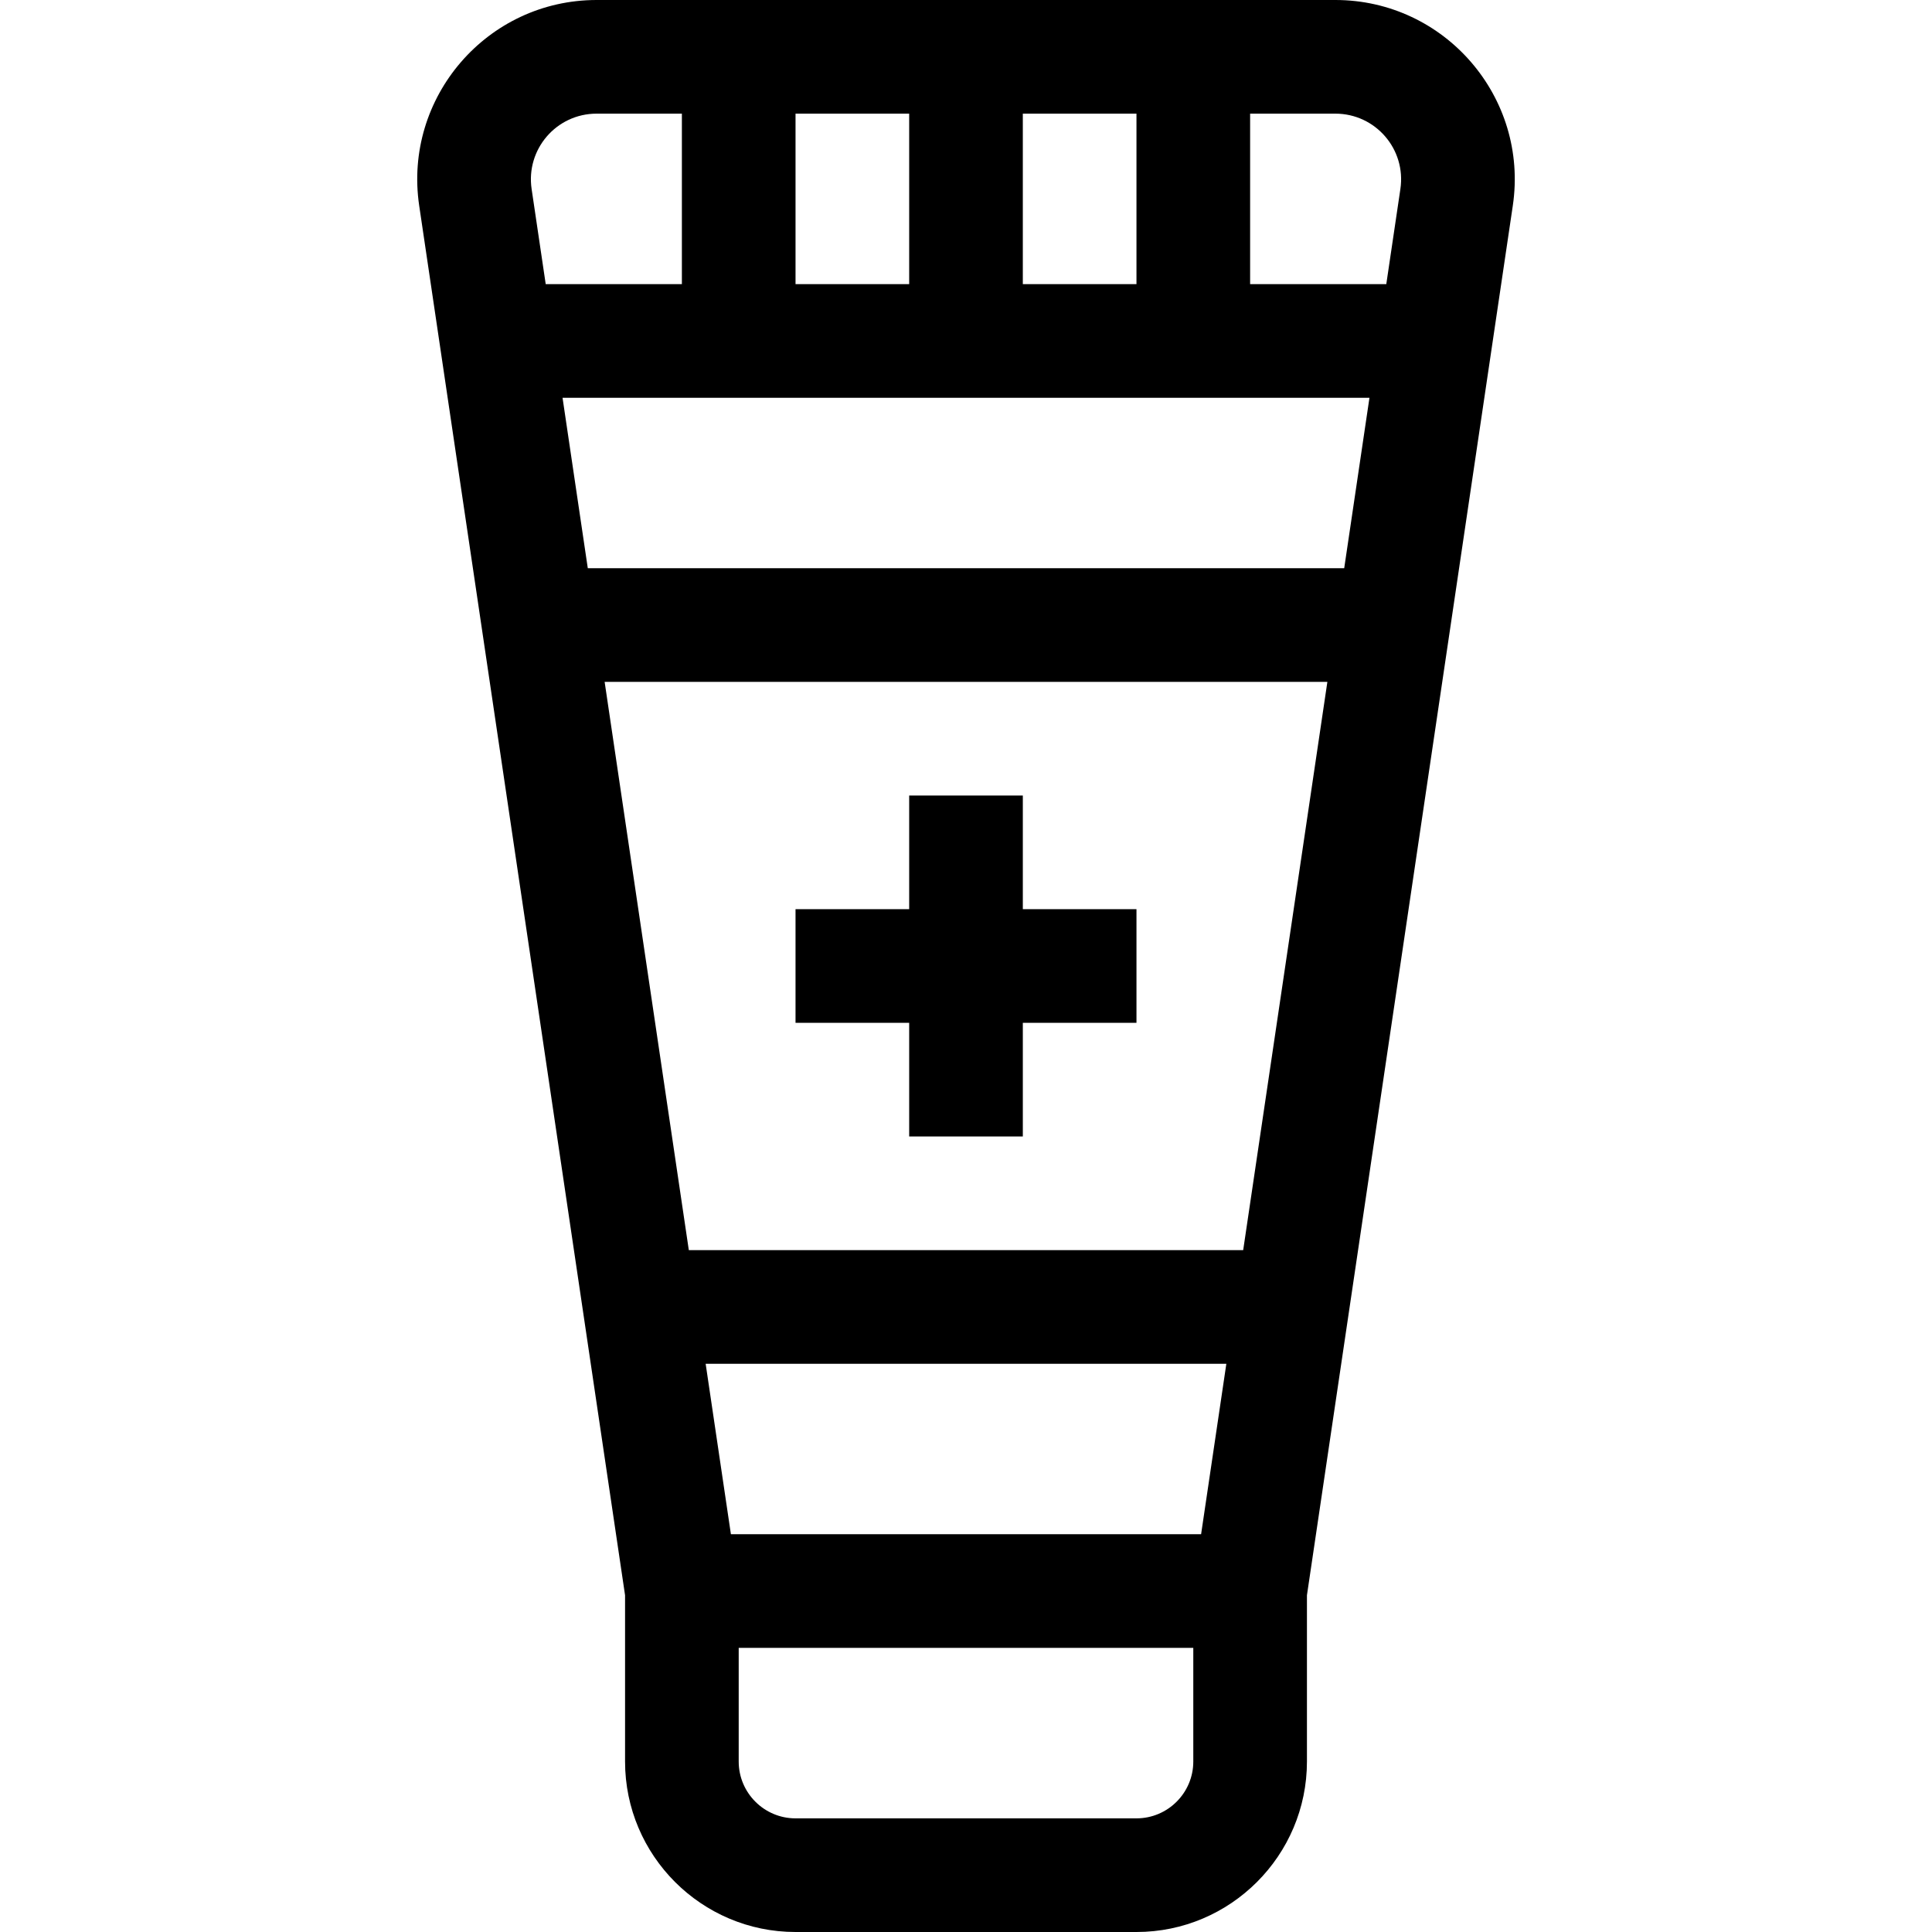 <svg id="Capa_1" enable-background="new 0 0 510 510" height="512" viewBox="0 0 510 510" width="512" xmlns="http://www.w3.org/2000/svg"><g><path d="m352.5 0h-195.001c-28.922 0-51.076 25.717-46.842 54.293l54.343 366.811v43.896c0 24.814 20.187 45 45 45h90c24.813 0 45-20.186 45-45v-43.896l54.342-366.811c4.239-28.61-17.955-54.293-46.842-54.293zm17.166 49.896-3.719 25.104h-35.947v-45h22.5c10.585 0 18.726 9.365 17.166 19.896zm-183.392 310.104h137.451l-6.666 45h-124.118zm141.896-30h-146.34l-22.222-150h190.784zm-173.007-180-6.667-45h213.006l-6.667 45zm114.837-75v-45h30v45zm-30 0h-30v-45h30zm-82.501-45h22.501v45h-35.947l-3.719-25.104c-1.552-10.47 6.517-19.896 17.165-19.896zm157.501 435c0 8.272-6.729 15-15 15h-90c-8.271 0-15-6.728-15-15v-30h120z"/><path d="m300 240h-30v-30h-30v30h-30v30h30v30h30v-30h30z"/></g></svg>